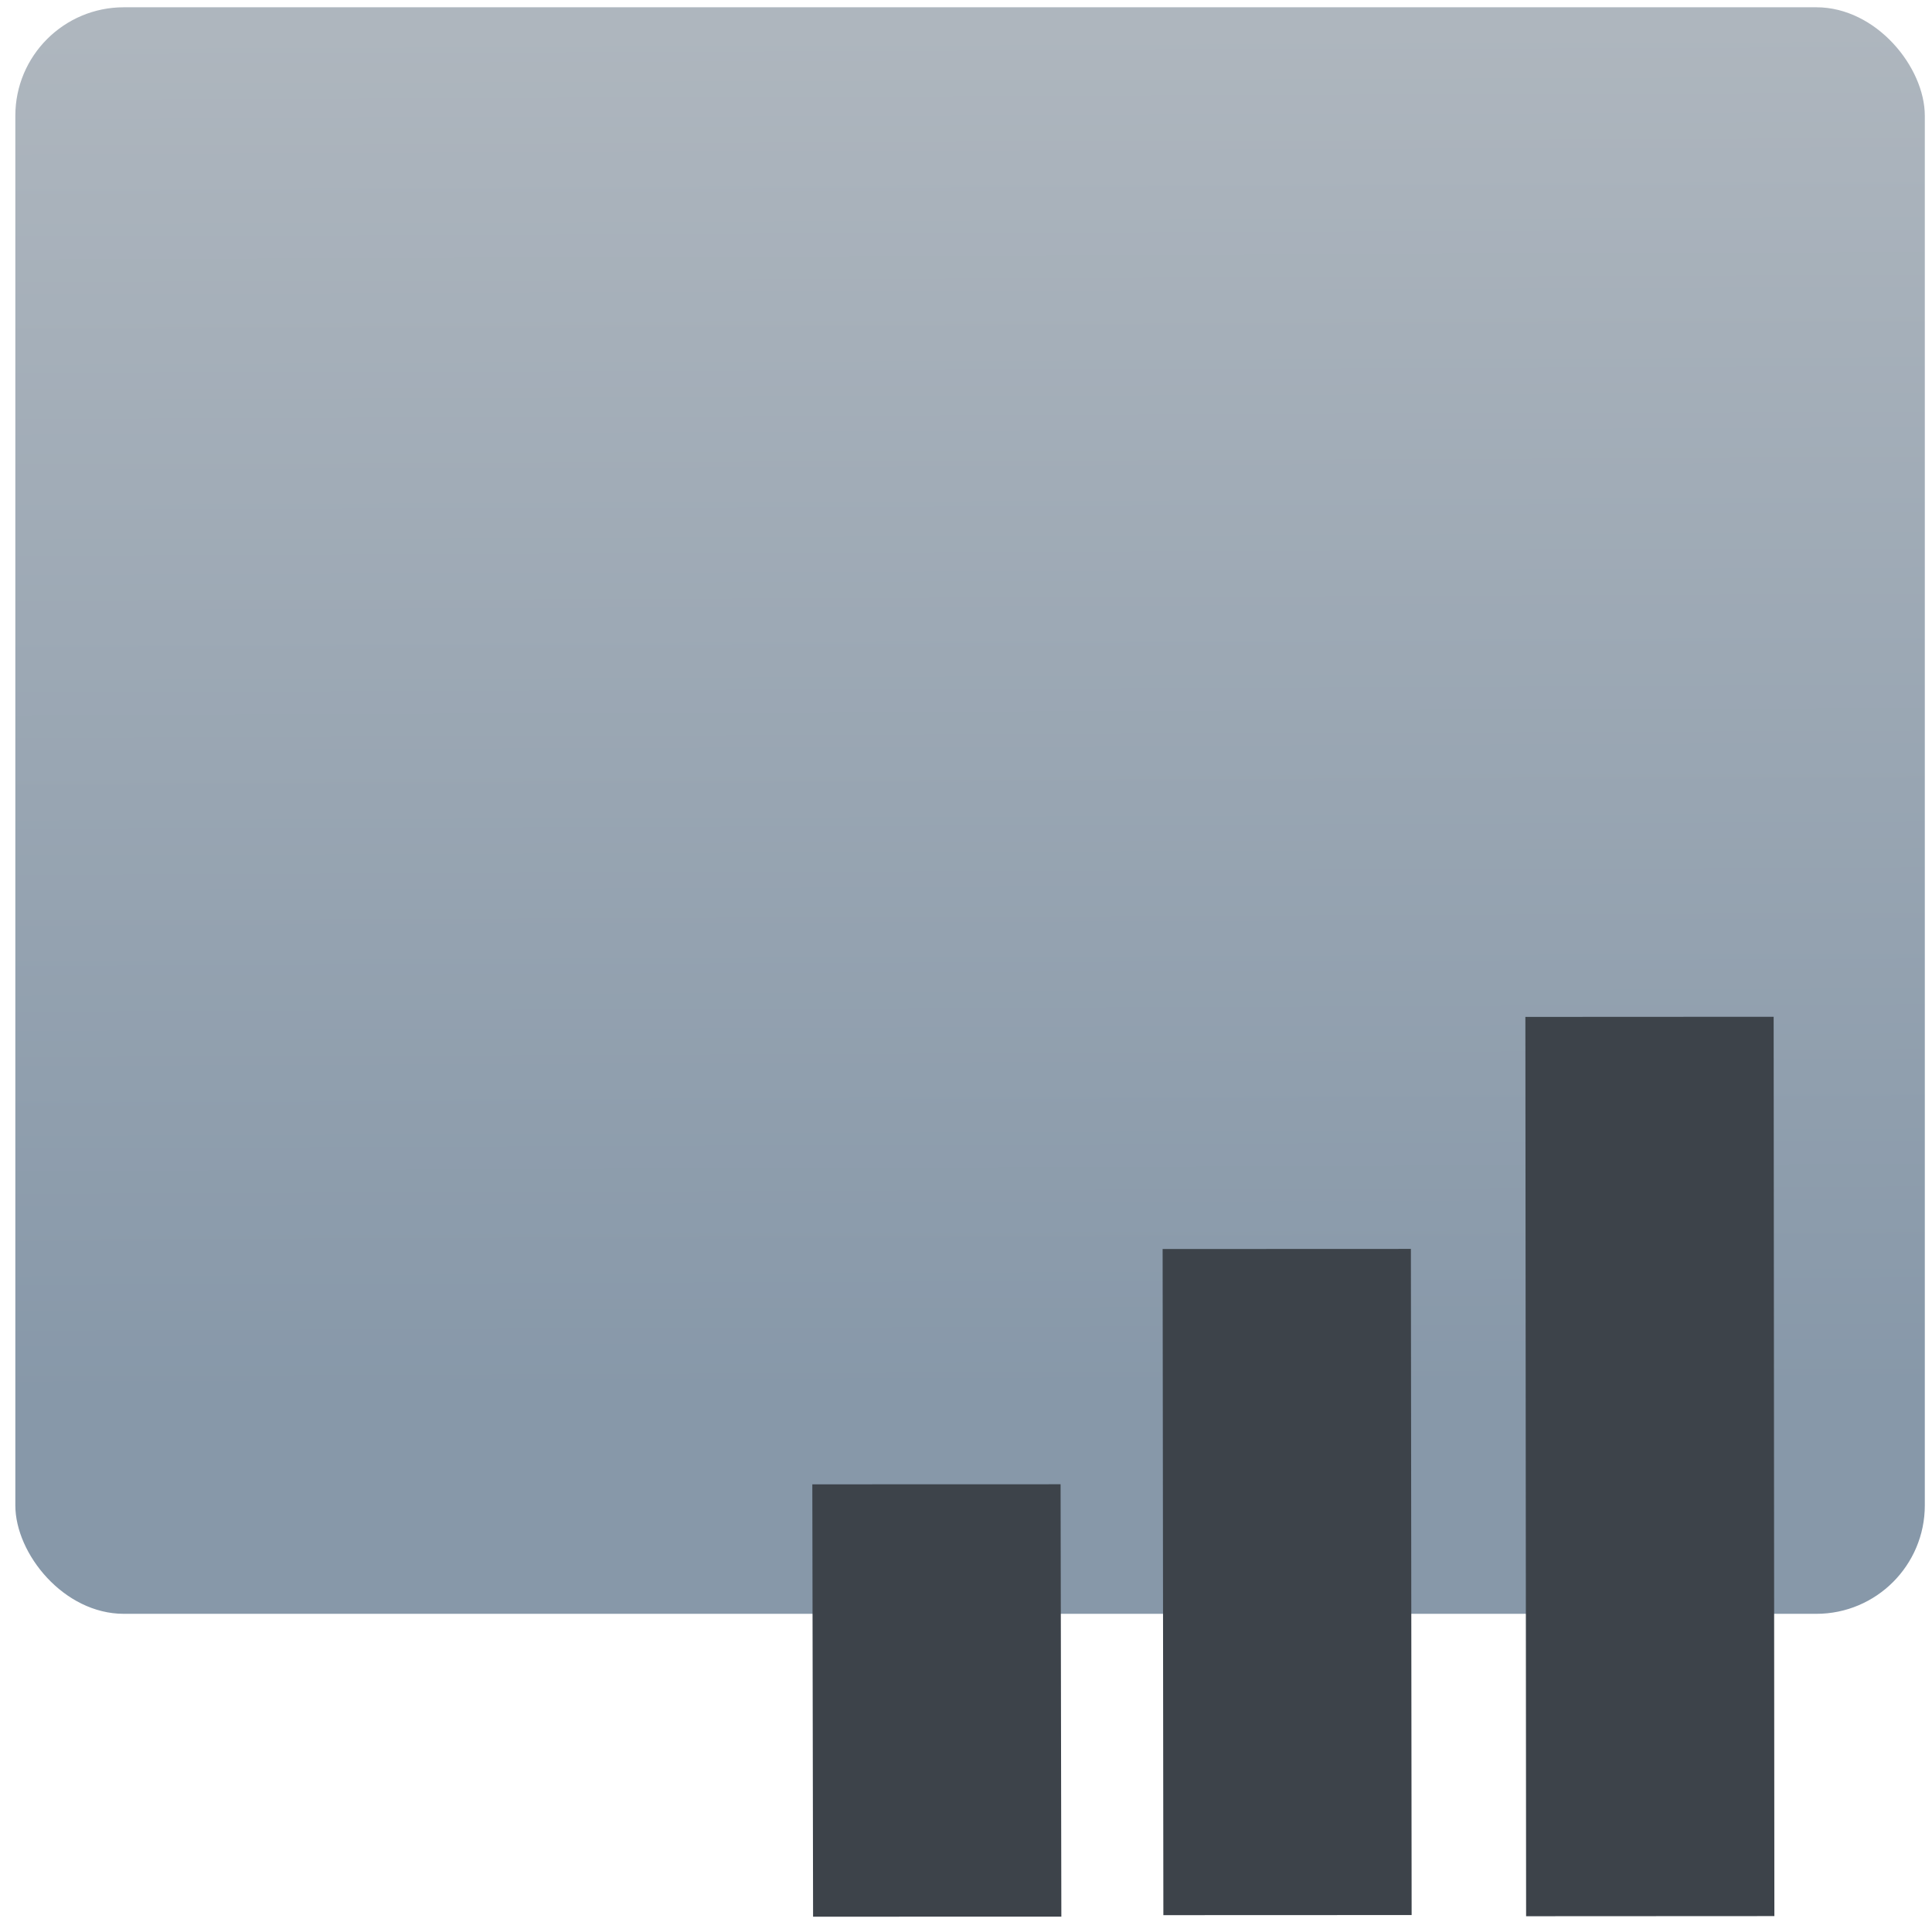 <?xml version="1.0" encoding="UTF-8" standalone="no"?>
<svg
   xmlns:dc="http://purl.org/dc/elements/1.1/"
   xmlns:cc="http://creativecommons.org/ns#"
   xmlns:rdf="http://www.w3.org/1999/02/22-rdf-syntax-ns#"
   xmlns:svg="http://www.w3.org/2000/svg"
   xmlns="http://www.w3.org/2000/svg"
   xmlns:sodipodi="http://sodipodi.sourceforge.net/DTD/sodipodi-0.dtd"
   xmlns:inkscape="http://www.inkscape.org/namespaces/inkscape"
   viewBox="0 0 64 64"
   id="svg2"
   version="1.1"
   inkscape:version="0.91 r13725"
   sodipodi:docname="libreoffice-spreadsheet-template.svg">
  <sodipodi:namedview
     pagecolor="#ffffff"
     bordercolor="#666666"
     borderopacity="1"
     objecttolerance="10"
     gridtolerance="10"
     guidetolerance="10"
     inkscape:pageopacity="0"
     inkscape:pageshadow="2"
     inkscape:window-width="1280"
     inkscape:window-height="694"
     id="namedview23"
     showgrid="true"
     inkscape:zoom="3.6875"
     inkscape:cx="-12.20339"
     inkscape:cy="32"
     inkscape:window-x="0"
     inkscape:window-y="0"
     inkscape:window-maximized="1"
     inkscape:current-layer="svg2">
    <inkscape:grid
       type="xygrid"
       id="grid4153" />
  </sodipodi:namedview>
  <defs
     id="defs4">
    <linearGradient
       id="0"
       x1="-74.929"
       y1="52.2"
       x2="-75.26"
       y2="2.356"
       gradientUnits="userSpaceOnUse"
       gradientTransform="matrix(1.545,0,0,0.909,148.694,-1.227)">
      <stop
         stop-color="#8798a9"
         id="stop7" />
      <stop
         offset="1"
         stop-color="#aeb6be"
         id="stop9" />
    </linearGradient>
  </defs>
  <rect
     style="fill:url(#0)"
     id="rect13"
     rx="3.594"
     y="0.241"
     x="0.508"
     height="53.219"
     width="63.254" />
  <g
     style="fill:#3d434a"
     id="g15"
     transform="matrix(-0.002,-2.748,3.688,-0.002,-3742.092,43.527)">
    <path
       inkscape:connector-curvature="0"
       id="path17"
       d="m -7.662,1021.96 5.212,0 0,2.23 -5.212,0 z"
       transform="matrix(1,-7.7e-4,-3.4e-4,1,0,0)" />
    <path
       inkscape:connector-curvature="0"
       id="path19"
       d="m -7.788,1025.11 8.03,0 0,2.23 -8.03,0 z"
       transform="matrix(1,-2.9e-4,-2e-4,1,0,0)" />
    <path
       inkscape:connector-curvature="0"
       id="path21"
       d="m -7.957,1028.37 10.841,0 0,2.23 -10.841,0 z"
       transform="matrix(1,-6e-5,-5e-5,1,0,0)" />
  </g>
</svg>
